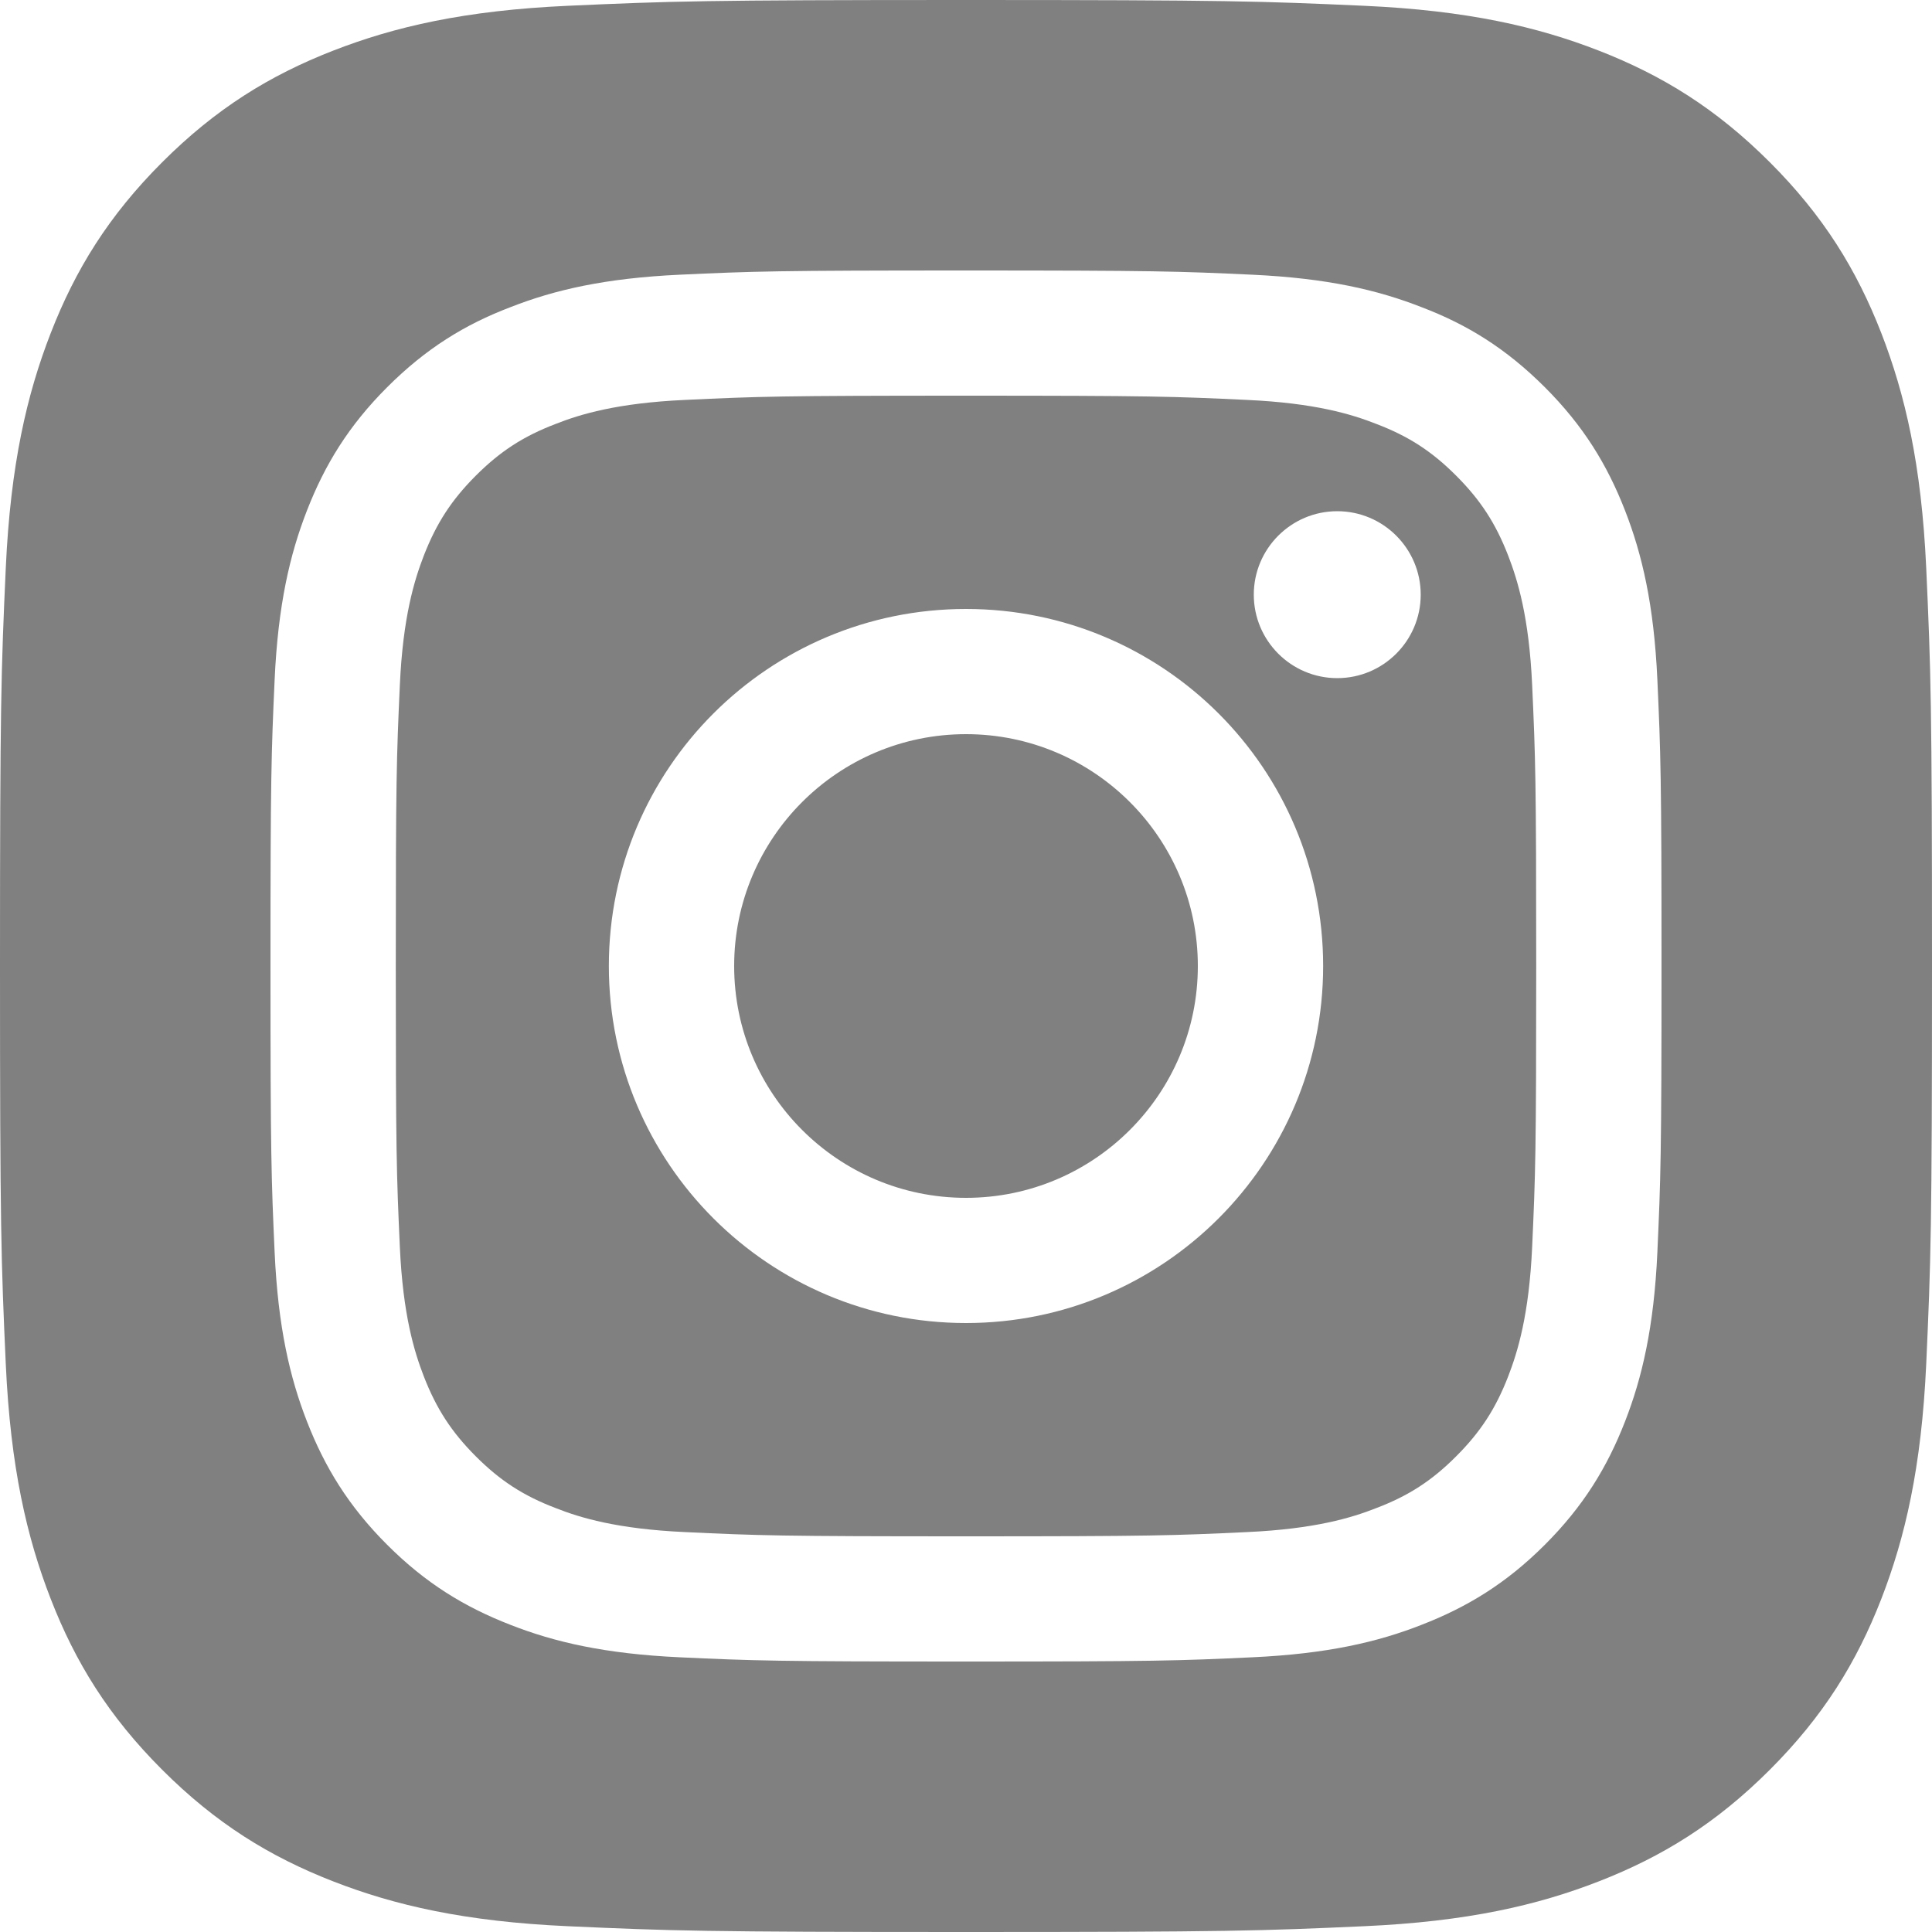 <svg id="SvgjsSvg1078" xmlns="http://www.w3.org/2000/svg" version="1.1" xmlns:xlink="http://www.w3.org/1999/xlink" xmlns:svgjs="http://svgjs.com/svgjs" width="50" height="50" viewBox="0 0 50 50"><title>Instagram</title><desc>Created with Avocode.</desc><defs id="SvgjsDefs1079"></defs><path id="SvgjsPath1080" d="M495.692 3731.15C493.032 3731.27 491.214 3731.69 489.624 3732.31C487.98 3732.95 486.586 3733.81 485.196 3735.2C483.806 3736.59 482.951 3737.98 482.313 3739.62C481.694 3741.21 481.272 3743.03 481.15 3745.69C481.029 3748.36 481 3749.21 481 3756C481 3762.79 481.029 3763.64 481.15 3766.31C481.272 3768.97 481.694 3770.79 482.313 3772.38C482.951 3774.02 483.806 3775.41 485.196 3776.8C486.586 3778.19 487.98 3779.05 489.624 3779.69C491.214 3780.31 493.032 3780.73 495.692 3780.85C498.359 3780.97 499.21 3781 506 3781C512.79 3781 513.641 3780.97 516.307 3780.85C518.968 3780.73 520.786 3780.31 522.376 3779.69C524.02 3779.05 525.414 3778.19 526.804 3776.8C528.194 3775.41 529.049 3774.02 529.688 3772.38C530.305 3770.79 530.728 3768.97 530.85 3766.31C530.971 3763.64 531 3762.79 531 3756C531 3749.21 530.971 3748.36 530.85 3745.69C530.728 3743.03 530.305 3741.21 529.688 3739.62C529.049 3737.98 528.194 3736.59 526.804 3735.2C525.414 3733.81 524.02 3732.95 522.376 3732.31C520.786 3731.69 518.968 3731.27 516.307 3731.15C513.641 3731.03 512.79 3731 506 3731C499.21 3731 498.359 3731.03 495.692 3731.15ZM506 3738C510.889 3738 511.501 3738.02 513.421 3738.11C515.337 3738.2 516.646 3738.5 517.791 3738.95C518.974 3739.4 519.978 3740.02 520.979 3741.02C521.98 3742.02 522.595 3743.03 523.055 3744.21C523.5 3745.35 523.804 3746.66 523.892 3748.58C523.979 3750.5 524 3751.11 524 3756C524 3760.89 523.979 3761.5 523.892 3763.42C523.804 3765.34 523.5 3766.65 523.055 3767.79C522.595 3768.97 521.98 3769.98 520.979 3770.98C519.978 3771.98 518.974 3772.59 517.791 3773.05C516.646 3773.5 515.337 3773.8 513.421 3773.89C511.501 3773.98 510.889 3774 506 3774C501.111 3774 500.499 3773.98 498.579 3773.89C496.663 3773.8 495.354 3773.5 494.209 3773.05C493.026 3772.59 492.022 3771.98 491.021 3770.98C490.02 3769.98 489.405 3768.97 488.945 3767.79C488.5 3766.65 488.196 3765.34 488.108 3763.42C488.021 3761.5 488 3760.89 488 3756C488 3751.11 488.021 3750.5 488.108 3748.58C488.196 3746.66 488.5 3745.35 488.945 3744.21C489.405 3743.03 490.02 3742.02 491.021 3741.02C492.022 3740.02 493.026 3739.4 494.209 3738.95C495.354 3738.5 496.663 3738.2 498.579 3738.11C500.499 3738.02 501.111 3738 506 3738ZM506 3741.24C501.194 3741.24 500.624 3741.26 498.726 3741.35C496.971 3741.43 496.018 3741.72 495.384 3741.97C494.544 3742.29 493.944 3742.68 493.314 3743.31C492.685 3743.94 492.295 3744.54 491.968 3745.38C491.721 3746.02 491.428 3746.97 491.348 3748.73C491.262 3750.62 491.243 3751.19 491.243 3756C491.243 3760.81 491.262 3761.38 491.348 3763.27C491.428 3765.03 491.721 3765.98 491.968 3766.62C492.295 3767.46 492.685 3768.06 493.314 3768.69C493.944 3769.32 494.544 3769.71 495.384 3770.03C496.018 3770.28 496.971 3770.57 498.726 3770.65C500.624 3770.74 501.193 3770.76 506 3770.76C510.806 3770.76 511.376 3770.74 513.273 3770.65C515.028 3770.57 515.982 3770.28 516.616 3770.03C517.456 3769.71 518.056 3769.32 518.685 3768.69C519.315 3768.06 519.706 3767.46 520.032 3766.62C520.279 3765.98 520.572 3765.03 520.652 3763.27C520.738 3761.38 520.757 3760.81 520.757 3756C520.757 3751.19 520.738 3750.62 520.652 3748.73C520.572 3746.97 520.279 3746.02 520.032 3745.38C519.706 3744.54 519.315 3743.94 518.685 3743.31C518.056 3742.68 517.456 3742.29 516.616 3741.97C515.982 3741.72 515.028 3741.43 513.273 3741.35C511.375 3741.26 510.806 3741.24 506 3741.24C506 3741.24 510.806 3741.24 506 3741.24ZM515.243 3756C515.243 3761.1 511.105 3765.24 506 3765.24C500.895 3765.24 496.757 3761.1 496.757 3756C496.757 3750.89 500.895 3746.76 506 3746.76C511.105 3746.76 515.243 3750.89 515.243 3756ZM512 3756C512 3752.69 509.314 3750 506 3750C502.686 3750 500 3752.69 500 3756C500 3759.31 502.686 3762 506 3762C509.314 3762 512 3759.31 512 3756ZM517.768 3746.39C517.768 3747.58 516.801 3748.55 515.608 3748.55C514.415 3748.55 513.448 3747.58 513.448 3746.39C513.448 3745.2 514.415 3744.23 515.608 3744.23C516.801 3744.23 517.768 3745.2 517.768 3746.39Z " fill="#808080" fill-opacity="1" transform="matrix(1,0,0,1,-481,-3731)"></path></svg>